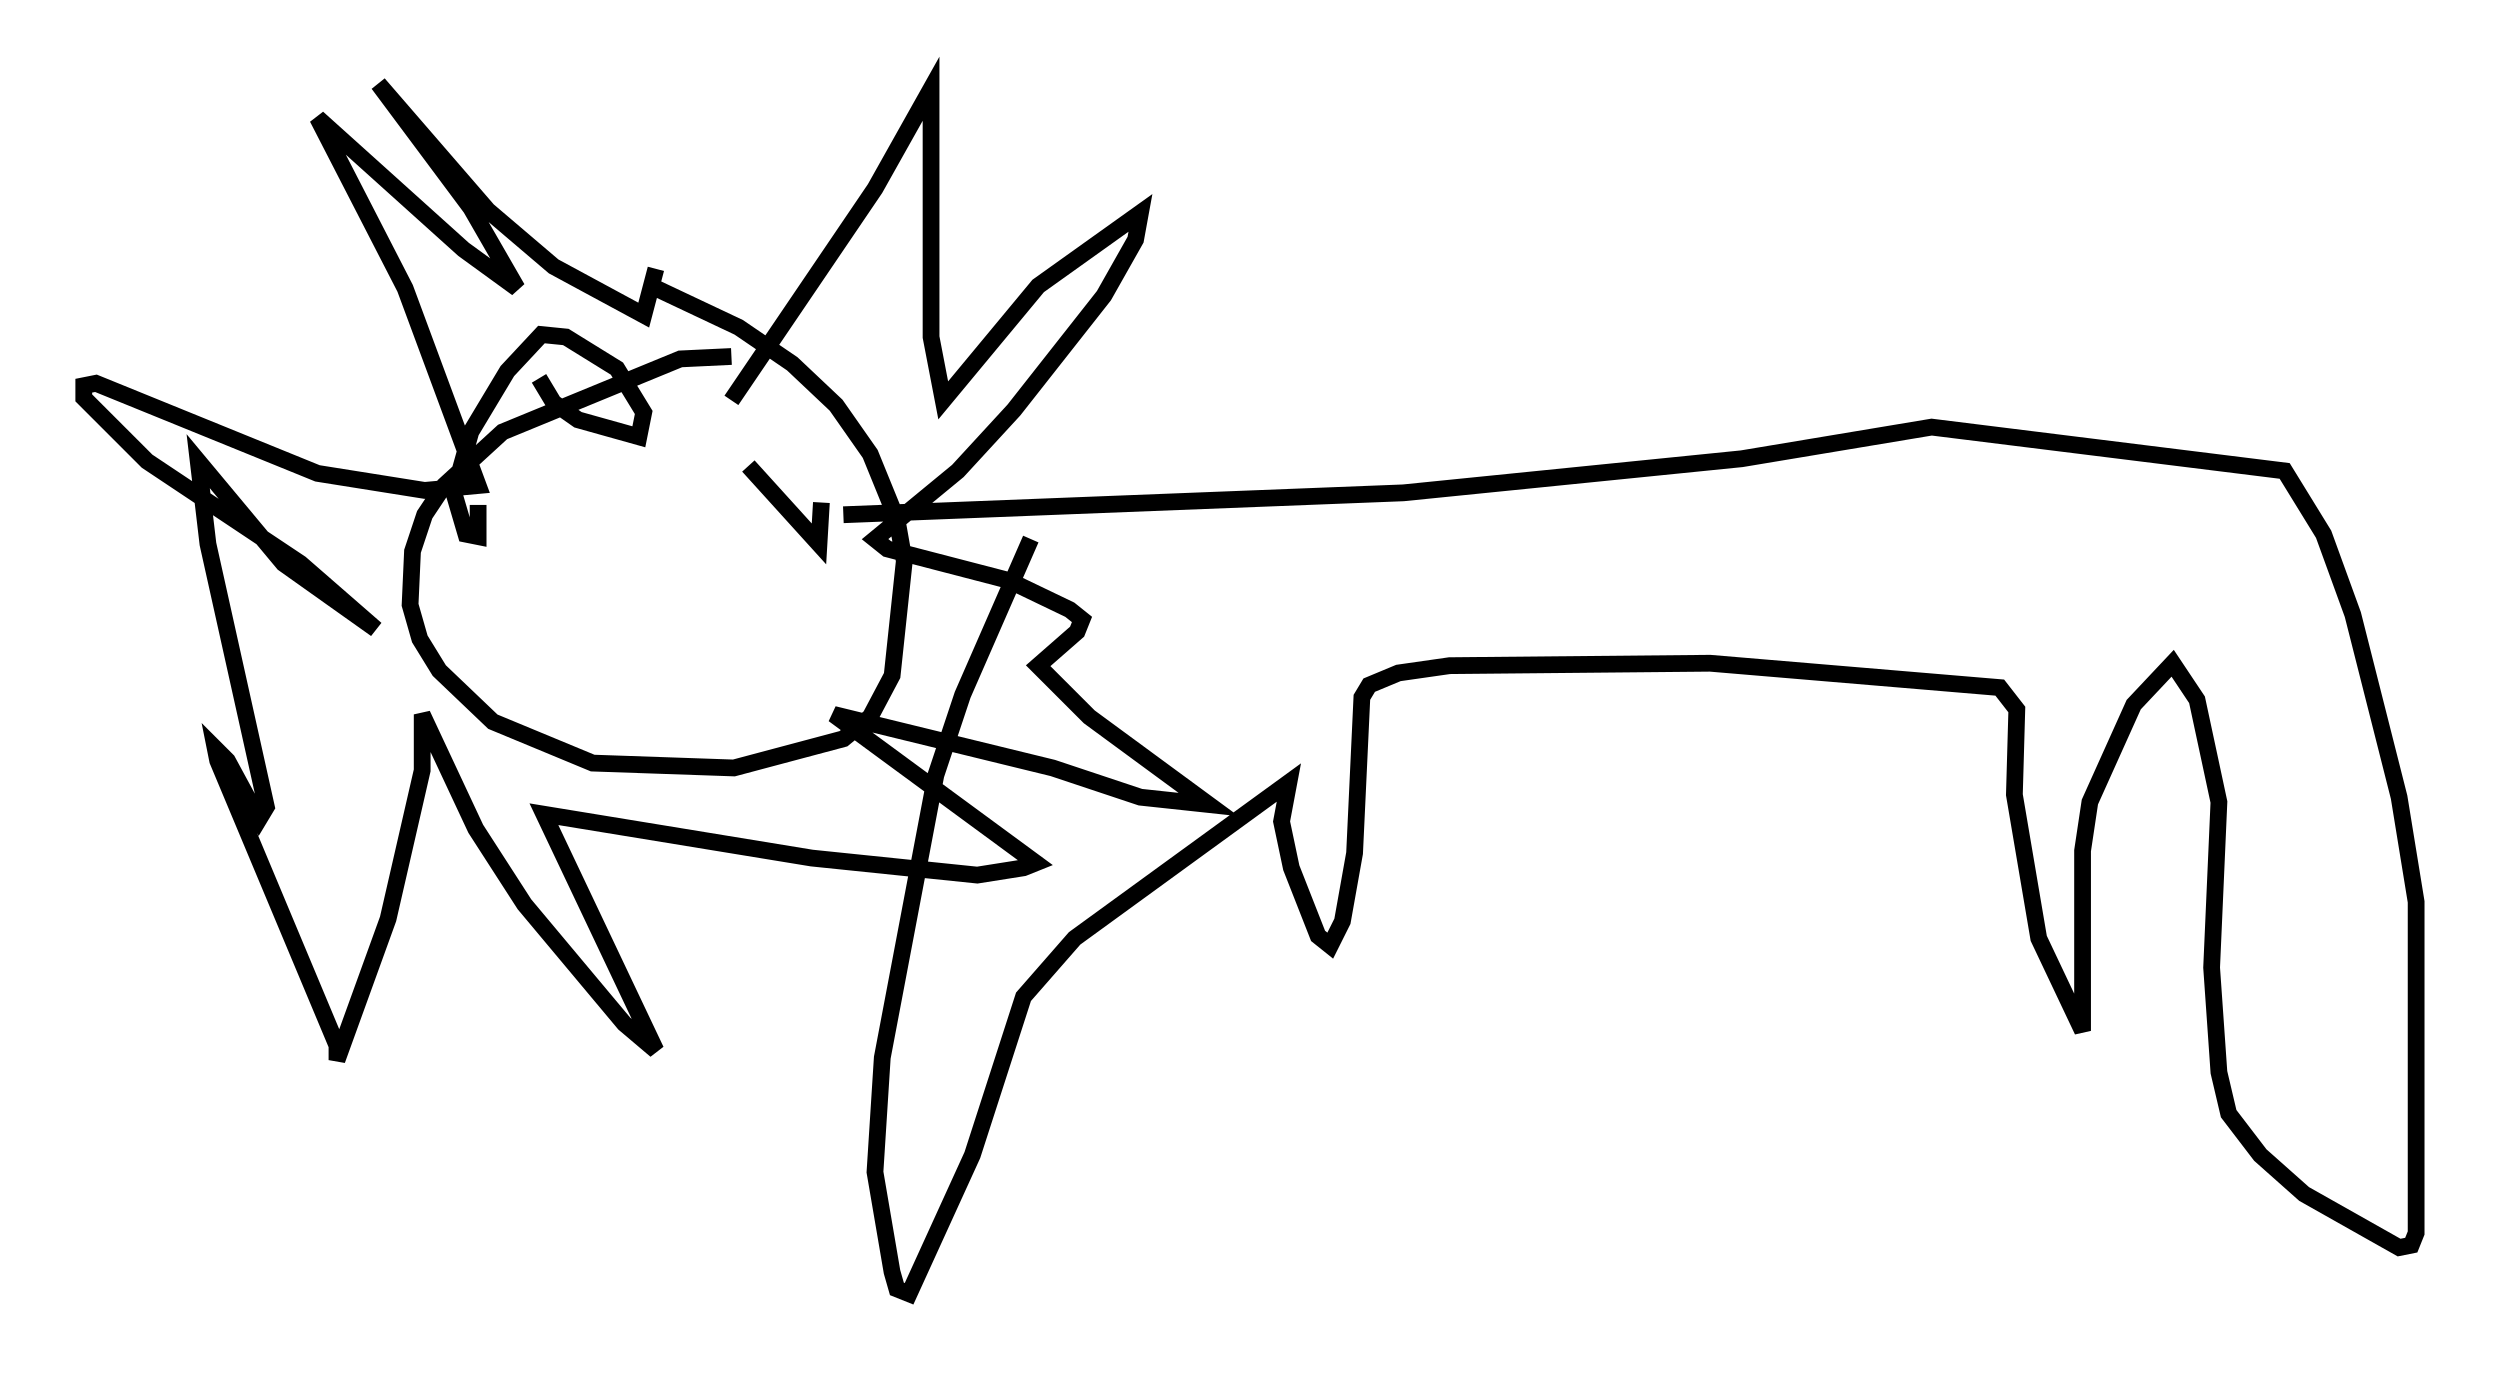 <?xml version="1.0" encoding="utf-8" ?>
<svg baseProfile="full" height="82.19" version="1.1" width="149.151" xmlns="http://www.w3.org/2000/svg" xmlns:ev="http://www.w3.org/2001/xml-events" xmlns:xlink="http://www.w3.org/1999/xlink"><defs /><rect fill="white" height="82.19" width="149.151" x="0" y="0" /><path d="M46.687, 23.447 m-3.05, -2.179 l-3.05, 0.145 -10.603, 4.358 l-3.486, 3.196 -1.162, 1.743 l-0.726, 2.179 -0.145, 3.196 l0.581, 2.034 1.162, 1.888 l3.196, 3.05 5.955, 2.469 l8.425, 0.291 6.536, -1.743 l1.598, -1.307 1.307, -2.469 l0.726, -6.827 -0.436, -2.469 l-1.598, -3.922 -2.034, -2.905 l-2.615, -2.469 -3.196, -2.179 l-5.229, -2.469 m4.793, 6.827 l8.57, -12.637 3.341, -5.955 l0.0, 14.816 0.726, 3.777 l5.665, -6.827 6.101, -4.358 l-0.291, 1.598 -1.888, 3.341 l-5.374, 6.827 -3.341, 3.631 l-4.939, 4.067 0.726, 0.581 l7.263, 1.888 3.631, 1.743 l0.726, 0.581 -0.291, 0.726 l-2.324, 2.034 3.05, 3.05 l7.117, 5.229 -4.067, -0.436 l-5.229, -1.743 -13.073, -3.196 l12.056, 8.86 -0.726, 0.291 l-2.76, 0.436 -9.877, -1.017 l-15.978, -2.615 6.682, 14.089 l-1.888, -1.598 -5.955, -7.117 l-2.905, -4.503 -3.196, -6.827 l0.0, 3.341 -2.034, 8.86 l-3.05, 8.425 0.0, -0.872 l-7.117, -16.994 -0.145, -0.726 l0.726, 0.726 1.888, 3.486 l0.436, -0.726 -3.486, -15.687 l-0.581, -4.939 5.084, 6.101 l5.52, 3.922 -4.503, -3.922 l-9.151, -6.101 -3.777, -3.777 l0.0, -0.726 0.726, -0.145 l13.218, 5.374 6.391, 1.017 l3.196, -0.291 -4.358, -11.765 l-5.229, -10.168 8.715, 7.844 l3.196, 2.324 -2.76, -4.793 l-5.52, -7.408 6.536, 7.553 l3.922, 3.341 5.374, 2.905 l0.726, -2.76 m11.184, 14.67 l33.408, -1.307 20.19, -2.034 l11.33, -1.888 21.061, 2.615 l2.324, 3.777 1.743, 4.793 l2.76, 10.894 1.017, 6.246 l0.0, 19.754 -0.291, 0.726 l-0.726, 0.145 -5.665, -3.196 l-2.615, -2.324 -1.888, -2.469 l-0.581, -2.469 -0.436, -6.246 l0.436, -9.877 -1.307, -6.101 l-1.453, -2.179 -2.324, 2.469 l-2.615, 5.81 -0.436, 2.905 l0.0, 10.749 -2.615, -5.52 l-1.453, -8.57 0.145, -5.084 l-1.017, -1.307 -17.285, -1.453 l-15.542, 0.145 -3.05, 0.436 l-1.743, 0.726 -0.436, 0.726 l-0.436, 9.296 -0.726, 4.067 l-0.726, 1.453 -0.726, -0.581 l-1.598, -4.067 -0.581, -2.76 l0.436, -2.324 -12.782, 9.296 l-3.05, 3.486 -3.05, 9.441 l-3.777, 8.279 -0.726, -0.291 l-0.291, -1.017 -1.017, -5.955 l0.436, -6.827 3.196, -16.849 l1.598, -4.793 4.067, -9.296 m-29.341, -9.587 l0.872, 1.453 1.453, 1.017 l3.631, 1.017 0.291, -1.453 l-1.598, -2.615 -3.05, -1.888 l-1.453, -0.145 -2.034, 2.179 l-2.179, 3.631 -1.017, 3.631 l0.726, 2.469 0.726, 0.145 l0.0, -1.888 m16.123, -2.324 l4.212, 4.648 0.145, -2.469 " fill="none" stroke="black" stroke-width="1" /></svg>